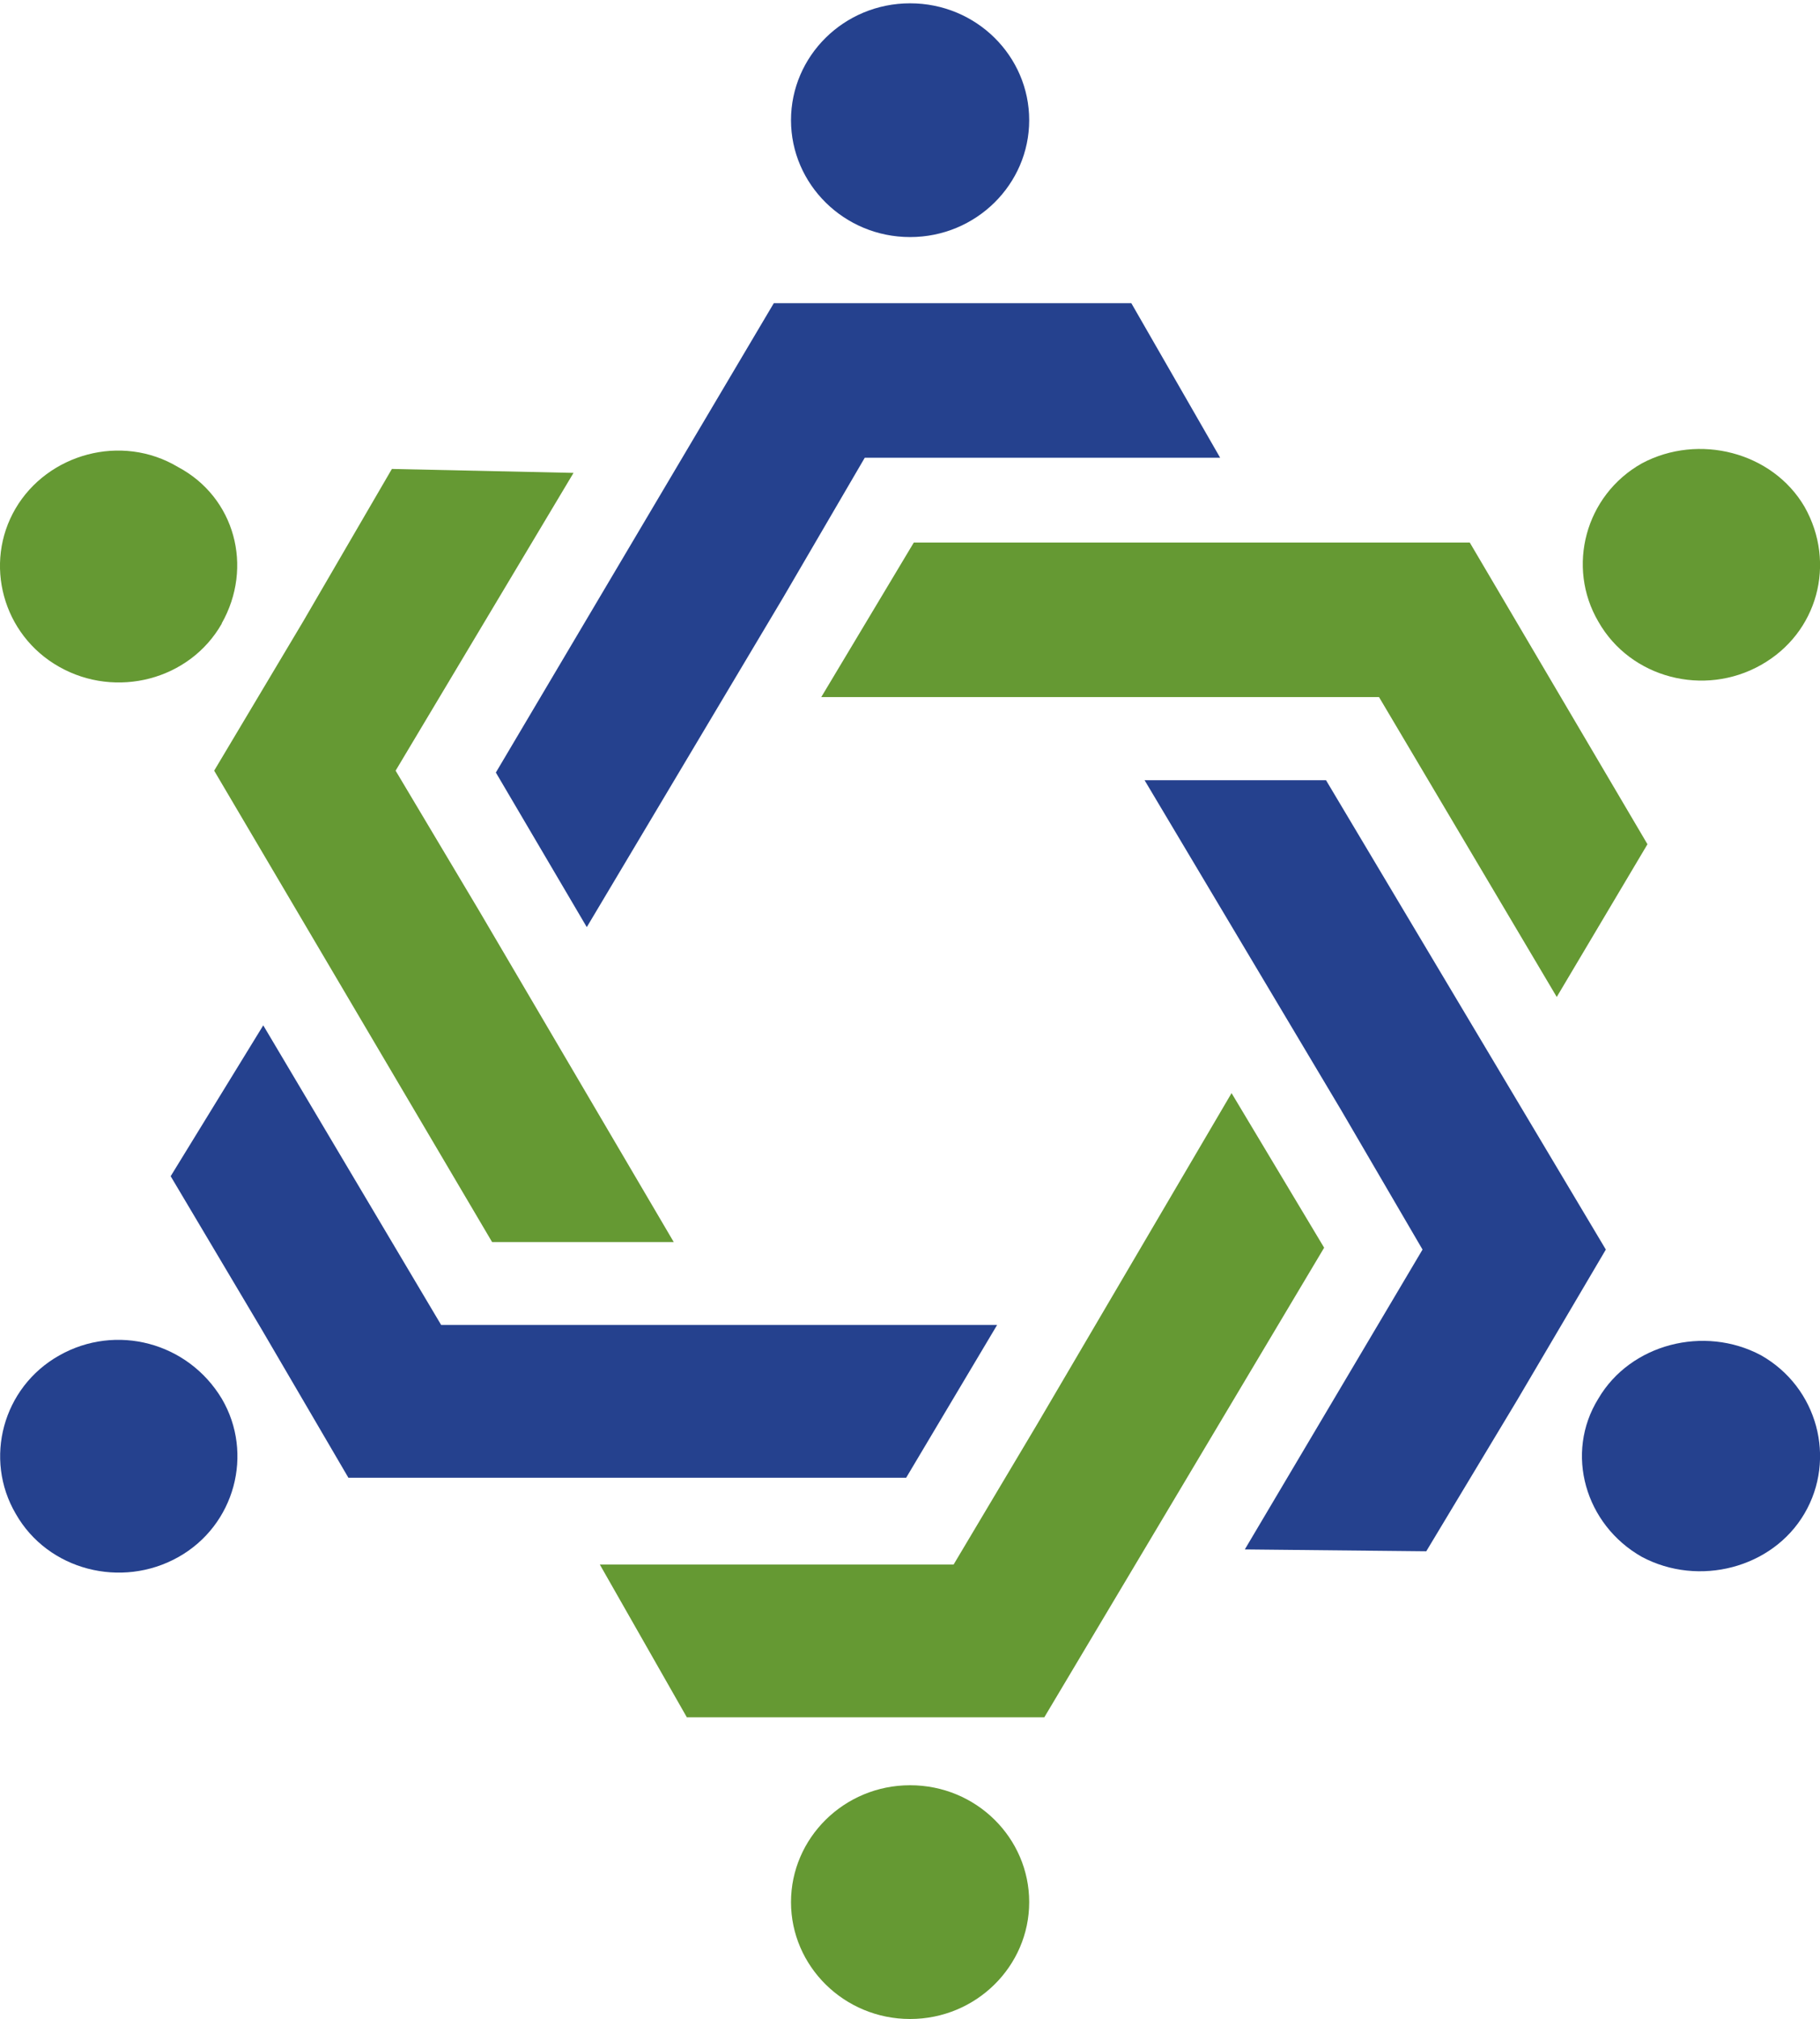 <?xml version="1.0" encoding="UTF-8"?>
<svg id="Capa_1" data-name="Capa 1" xmlns="http://www.w3.org/2000/svg" viewBox="0 0 87.87 97.43">
  <defs>
    <style>
      .cls-1 {
        fill: #25418e;
      }

      .cls-1, .cls-2 {
        stroke-width: 0px;
      }

      .cls-2 {
        fill: #659933;
      }
    </style>
  </defs>
  <polygon class="cls-1" points="41.75 22.09 37.82 28.82 28.33 44.74 23.94 37.28 37.36 14.63 45.95 14.63 54.62 14.63 58.91 22.09 41.75 22.09"/>
  <polygon class="cls-2" points="66.58 33.64 58.64 33.64 39.65 33.64 44.12 26.18 70.96 26.18 75.25 33.46 79.54 40.74 75.16 48.11 66.58 33.64"/>
  <polygon class="cls-1" points="68.68 60.3 64.75 53.57 55.26 37.65 64.02 37.65 77.53 60.3 73.24 67.58 68.86 74.86 60.1 74.77 68.68 60.3"/>
  <polygon class="cls-2" points="46.04 75.5 50.05 68.77 59.46 52.75 63.93 60.21 50.42 82.87 41.84 82.87 33.16 82.87 28.96 75.5 46.04 75.5"/>
  <polygon class="cls-1" points="21.3 63.94 29.24 63.94 48.14 63.94 43.75 71.31 16.82 71.31 12.62 64.13 8.24 56.76 12.71 49.48 21.3 63.94"/>
  <polygon class="cls-2" points="19.1 37.19 23.12 43.93 32.53 59.94 23.76 59.94 10.34 37.19 14.63 30 18.92 22.63 27.69 22.82 19.1 37.19"/>
  <path class="cls-1" d="m43.94.16c3.2,0,5.75,2.55,5.75,5.64s-2.56,5.64-5.75,5.64-5.75-2.55-5.75-5.64S40.74.16,43.94.16h0Z"/>
  <path class="cls-2" d="m43.94,86.15c3.2,0,5.75,2.55,5.75,5.64s-2.56,5.64-5.75,5.64-5.75-2.55-5.75-5.64,2.56-5.64,5.75-5.64h0Z"/>
  <path class="cls-2" d="m87.12,24.45c1.55,2.73.64,6.1-2.1,7.64-2.74,1.55-6.3.64-7.85-2.09-1.55-2.64-.64-6.1,2.1-7.64,2.74-1.46,6.3-.55,7.85,2.09h0Z"/>
  <path class="cls-1" d="m10.71,67.5c1.55,2.64.64,6.1-2.1,7.64s-6.3.64-7.85-2.09c-1.55-2.64-.64-6.1,2.1-7.64,2.74-1.55,6.21-.64,7.85,2.09h0Z"/>
  <path class="cls-1" d="m87.12,73.04c-1.55,2.64-5.11,3.55-7.85,2.09-2.74-1.55-3.74-5-2.1-7.64,1.55-2.64,5.11-3.55,7.85-2.09,2.74,1.55,3.65,5,2.1,7.64h0Z"/>
  <path class="cls-2" d="m10.71,30.09c-1.55,2.73-5.11,3.64-7.85,2.09C.12,30.64-.8,27.18.75,24.54c1.55-2.64,5.11-3.64,7.85-2,2.74,1.46,3.65,4.82,2.1,7.55h0Z"/>
</svg>